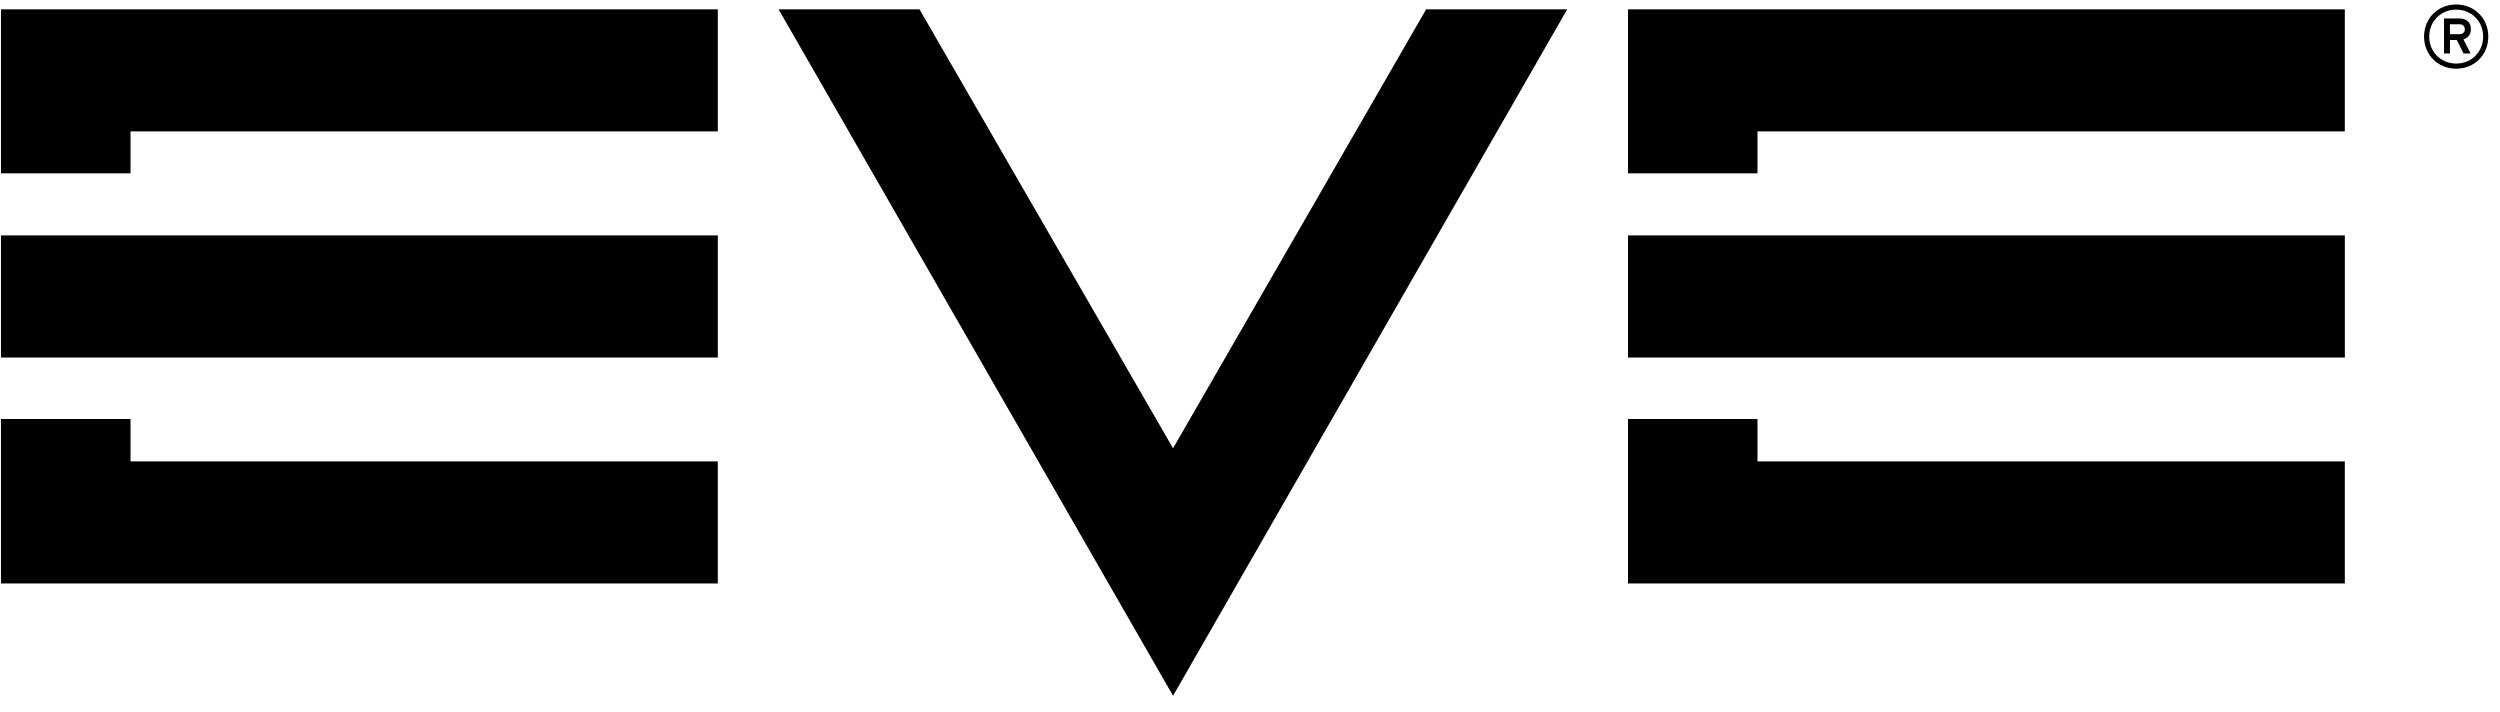 <?xml version="1.0" encoding="utf-8"?>
<!-- Generator: Adobe Illustrator 11.0, SVG Export Plug-In  -->
<!DOCTYPE svg PUBLIC "-//W3C//DTD SVG 1.0//EN"    "http://www.w3.org/TR/2001/REC-SVG-20010904/DTD/svg10.dtd">
<svg  xmlns="http://www.w3.org/2000/svg" xmlns:xlink="http://www.w3.org/1999/xlink" xmlns:a="http://ns.adobe.com/AdobeSVGViewerExtensions/3.0/"
	 width="151" height="43" viewBox="-0.058 -0.271 151 43" xml:space="preserve">
	<defs>
	</defs>
	<g>
		<path d="M0,21.322h43.298v-7.373H0V21.322z M0,10.199h7.826V7.667h35.472V0.292H0V10.199z M7.826,25.035H0v9.936h43.297v-7.375
			H7.826V25.035z M106.094,25.035h-7.821v9.936h43.296v-7.375h-35.475V25.035z M70.794,26.805
			C69.865,25.199,55.479,0.292,55.479,0.292h-8.511l23.826,41.461L94.602,0.292h-8.521C86.082,0.292,71.719,25.199,70.794,26.805
			 M98.273,0.292v9.908h7.821V7.667h35.475V0.292H98.273z M98.273,21.322h43.297v-7.373H98.273V21.322z"/>
		<path d="M148.295,3.879c-1.102,0-1.94-0.837-1.94-1.94c0-1.102,0.839-1.939,1.94-1.939c1.103,0,1.94,0.838,1.94,1.939
			C150.236,3.042,149.398,3.879,148.295,3.879 M148.295,0.311c-0.924,0-1.628,0.705-1.628,1.629c0,0.924,0.704,1.628,1.628,1.628
			c0.926,0,1.629-0.704,1.629-1.628C149.924,1.015,149.221,0.311,148.295,0.311 M148.731,2.107l0.436,0.853h-0.424l-0.414-0.816
			h-0.409V2.96h-0.359V0.843h0.93c0.376,0,0.694,0.2,0.694,0.64C149.184,1.816,149.005,2.027,148.731,2.107 M148.478,1.193h-0.559
			v0.601h0.559c0.193,0,0.339-0.091,0.339-0.3C148.817,1.294,148.671,1.193,148.478,1.193"/>
	</g>
</svg>
